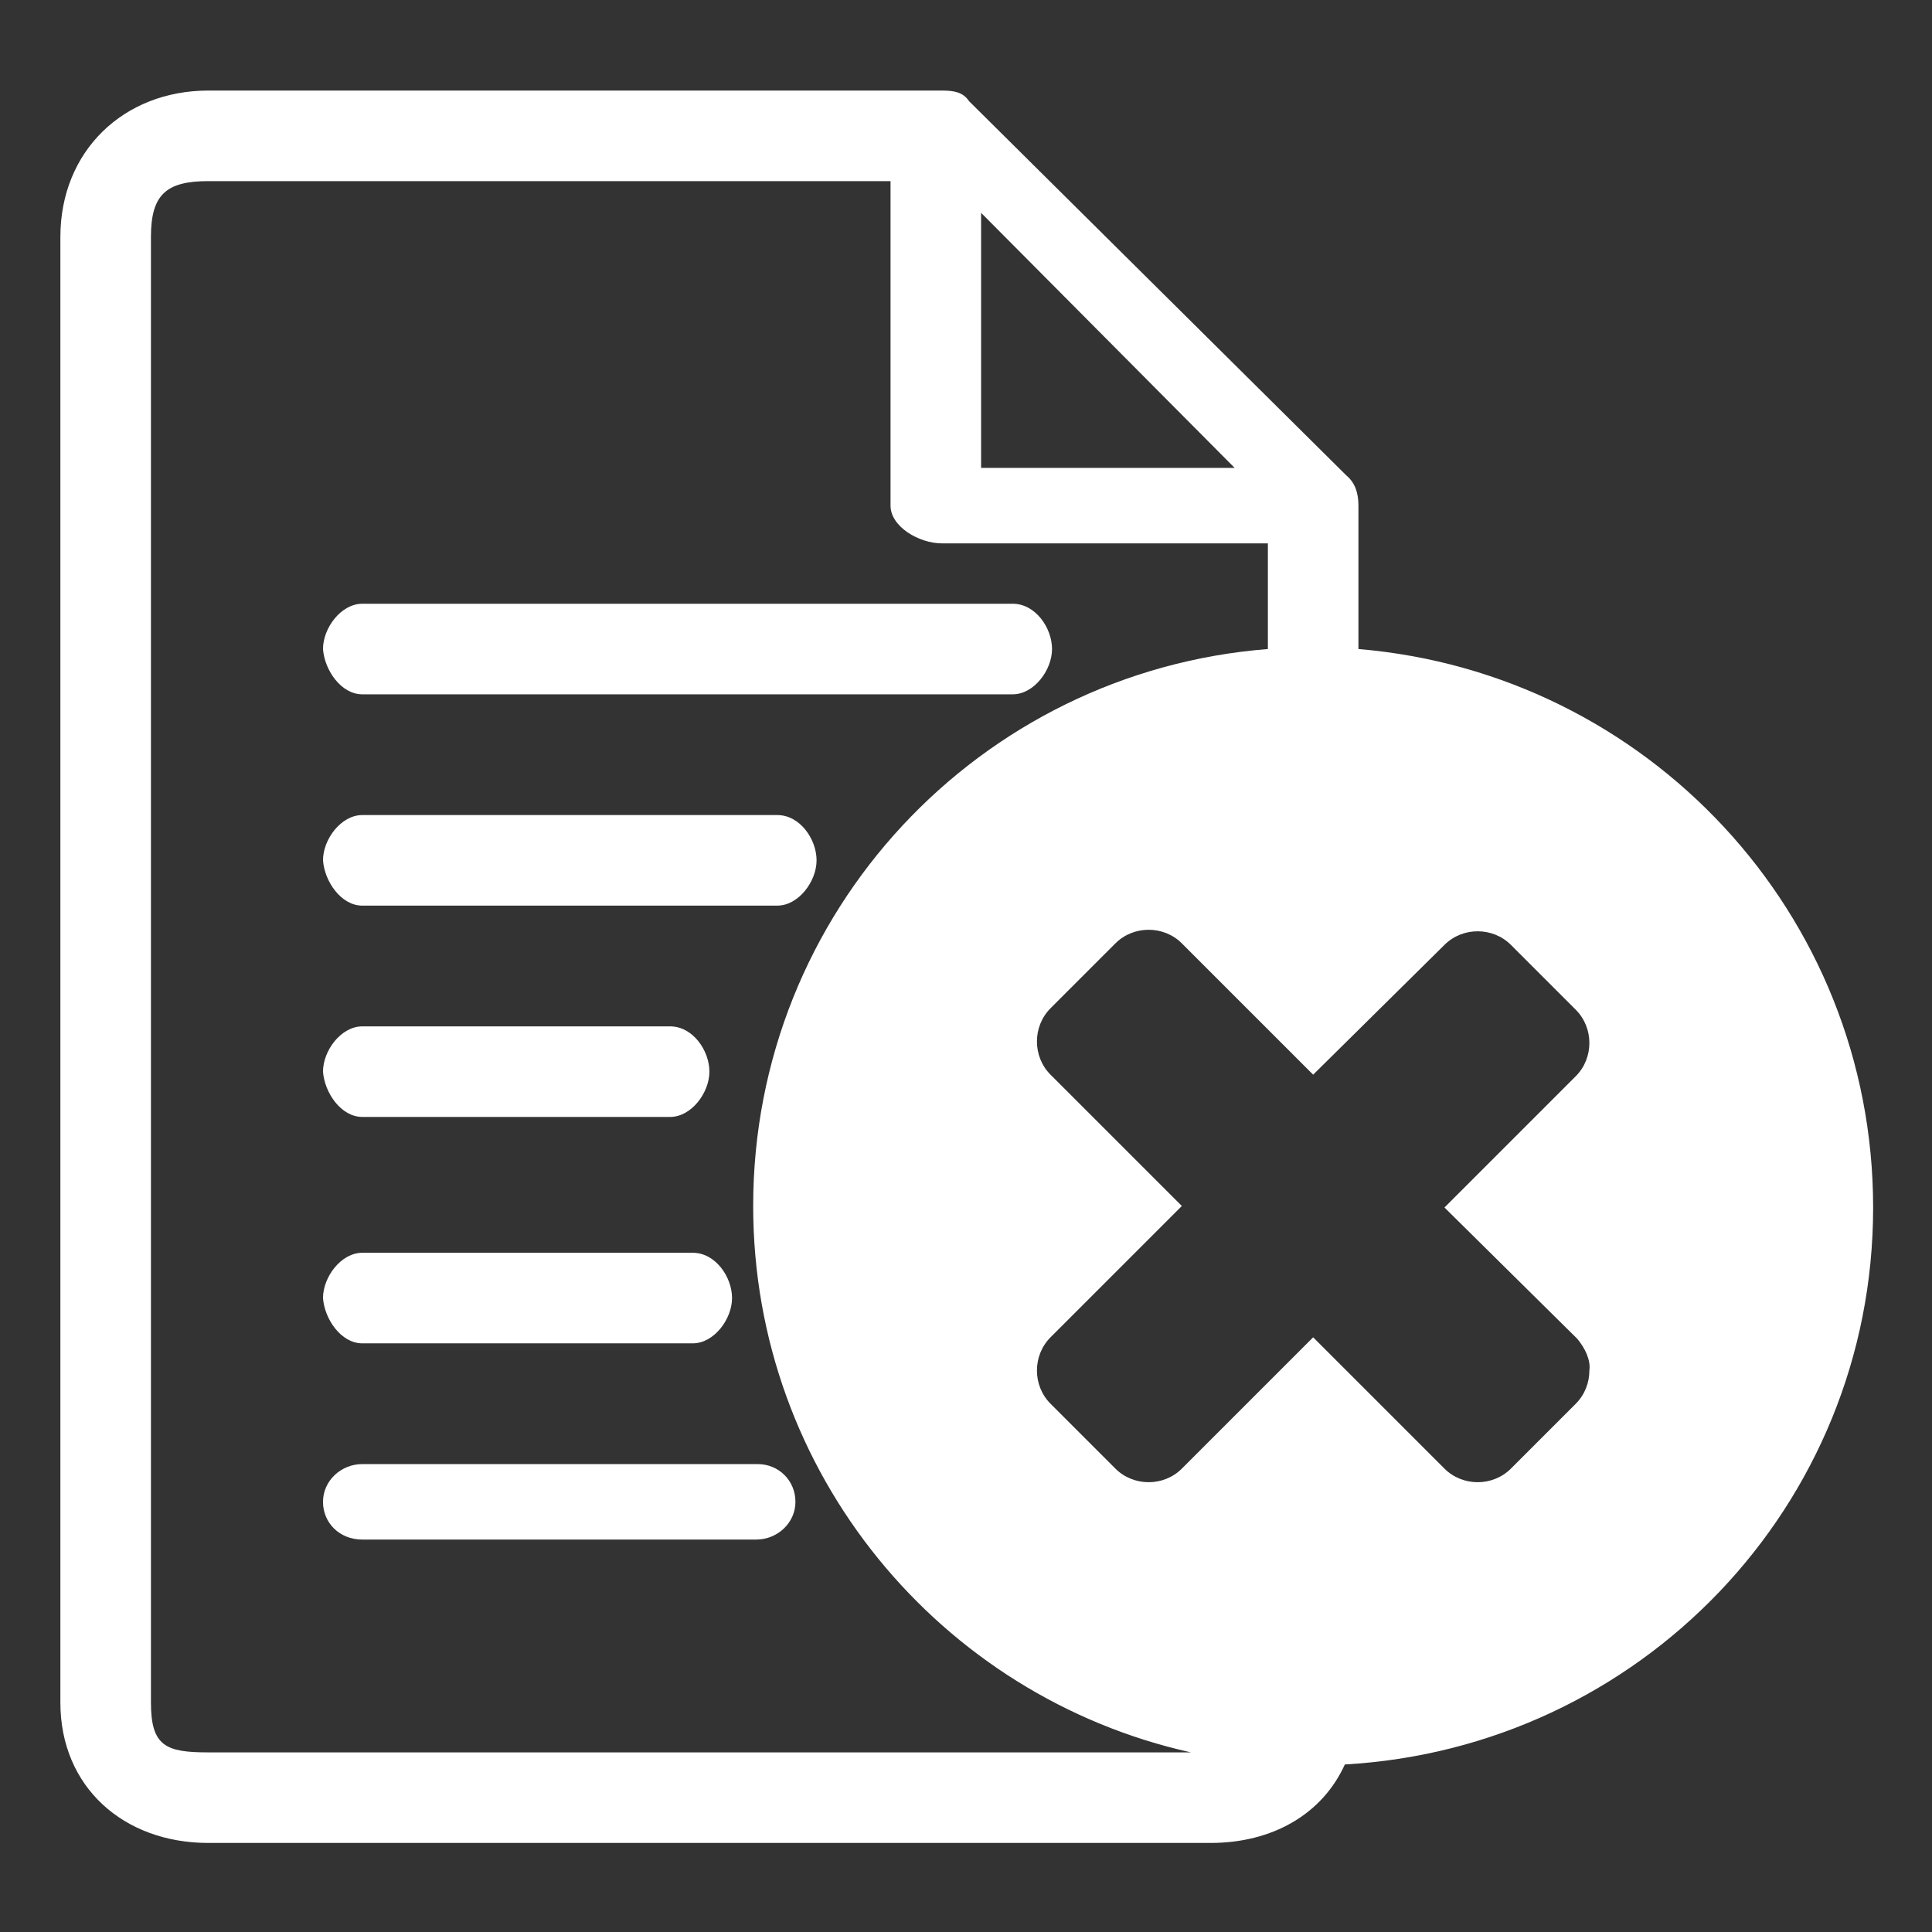 <?xml version="1.0" encoding="utf-8"?>
<!-- Generator: Adobe Illustrator 23.0.1, SVG Export Plug-In . SVG Version: 6.00 Build 0)  -->
<svg version="1.1" id="Layer_1" xmlns="http://www.w3.org/2000/svg" xmlns:xlink="http://www.w3.org/1999/xlink" x="0px" y="0px"
	 viewBox="0 0 128 128" style="enable-background:new 0 0 128 128;" xml:space="preserve">
<rect x="0" y="0" width="128" height="128" fill="#333333" stroke="none"/>
<style type="text/css">
	.st0{fill:#FFFFFF;}
</style>
<g>
	<path class="st0" d="M50.2,97H24c-1.4,0-2.6,1.1-2.6,2.5s1.1,2.5,2.6,2.5h26.1c1.4,0,2.6-1.1,2.6-2.5S51.6,97,50.2,97z"/>
	<path class="st0" d="M24,89h21.9c1.4,0,2.6-1.6,2.6-3s-1.1-3-2.6-3H24c-1.4,0-2.6,1.6-2.6,3C21.5,87.4,22.6,89,24,89z"/>
	<path class="st0" d="M24,74h20.4c1.4,0,2.6-1.6,2.6-3s-1.1-3-2.6-3H24c-1.4,0-2.6,1.6-2.6,3C21.5,72.4,22.6,74,24,74z"/>
	<path class="st0" d="M24,60h27.5c1.4,0,2.6-1.6,2.6-3s-1.1-3-2.6-3H24c-1.4,0-2.6,1.6-2.6,3C21.5,58.4,22.6,60,24,60z"/>
	<path class="st0" d="M24,46h43.1c1.4,0,2.6-1.6,2.6-3s-1.1-3-2.6-3H24c-1.4,0-2.6,1.6-2.6,3C21.5,44.4,22.6,46,24,46z"/>
	<path class="st0" d="M124.1,80c0-19.5-15-35.4-34.1-37v-9.4v-0.1c0-0.8-0.2-1.5-0.8-2l-25-24.8c-0.4-0.6-1-0.7-1.8-0.7h-0.1H13.8
		C8.2,6,4,10,4,15.7v97.1c0,5.6,4.2,9.3,9.8,9.3h66.4c4.1,0,7.4-1.9,8.9-5.2C108.6,115.8,124.1,99.8,124.1,80z M65,14.1L81.8,31H65
		V14.1z M10,112.8V15.7c0-2.8,1-3.7,3.8-3.7H59v21.5c0,1.4,1.9,2.5,3.4,2.5H84v7c-19.1,1.5-34.1,17.4-34.1,36.9
		c0,17.7,12.4,32.5,29,36.2H13.8C11,116.1,10,115.7,10,112.8z M104.5,88.7c0.5,0.6,0.9,1.4,0.8,2.1c0,0.8-0.3,1.6-0.9,2.2l-4.3,4.3
		c-0.6,0.6-1.4,0.9-2.2,0.9c-0.8,0-1.6-0.3-2.2-0.9L87,88.6l-8.7,8.7c-0.6,0.6-1.4,0.9-2.2,0.9c-0.8,0-1.6-0.3-2.2-0.9L69.6,93
		c-0.6-0.6-0.9-1.4-0.9-2.2s0.3-1.6,0.9-2.2l8.7-8.7l-8.7-8.7c-0.6-0.6-0.9-1.4-0.9-2.2s0.3-1.6,0.9-2.2l4.3-4.3
		c0.6-0.6,1.4-0.9,2.2-0.9c0.8,0,1.6,0.3,2.2,0.9l8.7,8.7l8.7-8.6c0.6-0.6,1.4-0.9,2.2-0.9c0.8,0,1.6,0.3,2.2,0.9l4.3,4.3
		c0.6,0.6,0.9,1.4,0.9,2.2c0,0.8-0.3,1.6-0.9,2.2L95.7,80L104.5,88.7z"/>
</g>
</svg>
